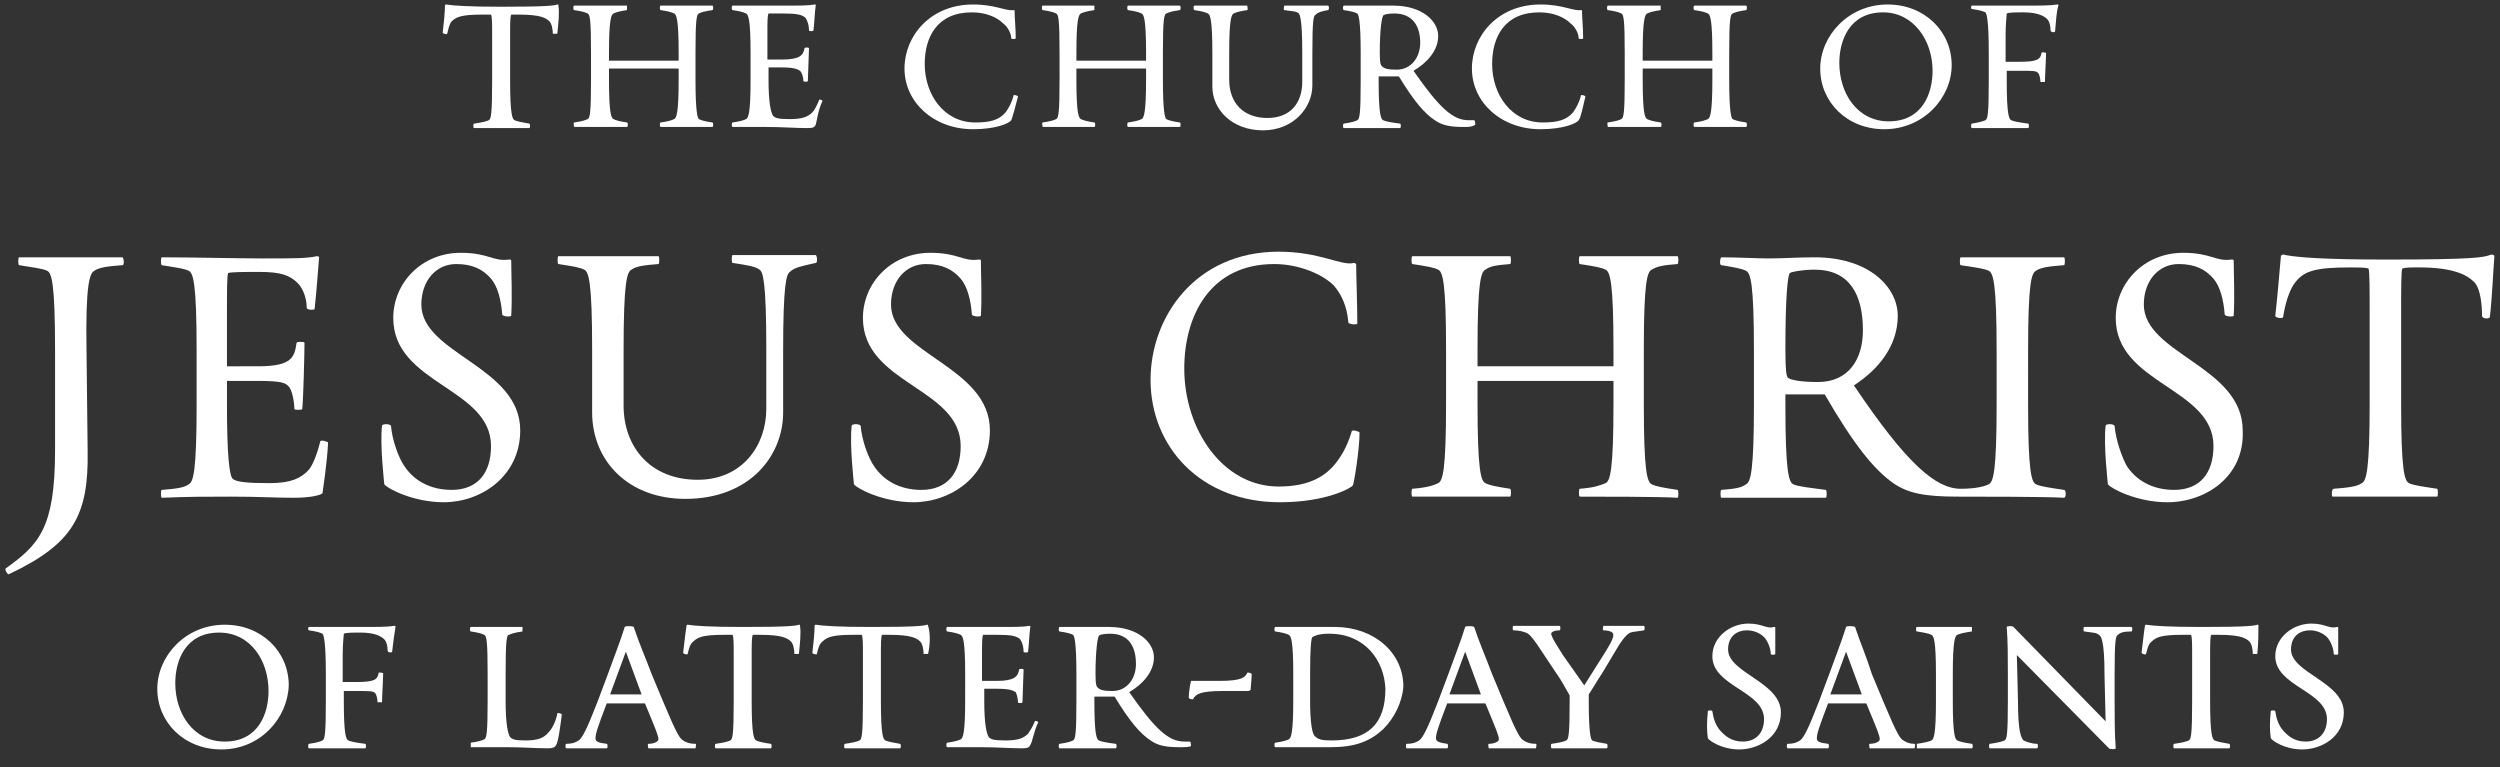 <?xml version="1.0" encoding="utf-8"?>
<!-- Generator: Adobe Illustrator 26.3.1, SVG Export Plug-In . SVG Version: 6.00 Build 0)  -->
<svg version="1.1" id="Layer_1" xmlns="http://www.w3.org/2000/svg" xmlns:xlink="http://www.w3.org/1999/xlink" x="0px" y="0px"
	 viewBox="0 0 222.5 68.3" style="enable-background:new 0 0 222.5 68.3;" xml:space="preserve">
<rect x="0" y="0" width="222.5" height="68.3" fill="#333333" stroke="none"/>
<style type="text/css">
	.st0{fill:#FFFFFF;}
</style>
<g>
	<path class="st0" d="M49.6,3h-0.4c0-0.4-0.1-0.9-0.3-1.1c-0.3-0.3-0.8-0.6-2.7-0.6c-0.4,0-0.6,0-0.7,0c-0.1,0.2-0.1,0.8-0.1,1.9v4
		c0,3,0.2,3.4,0.4,3.5c0.2,0.1,0.7,0.2,1.3,0.3c0.1,0,0.1,0.4,0,0.4c-0.8,0-4.1,0-4.9,0c-0.1,0-0.1-0.4,0-0.4
		c0.7-0.1,1.1-0.2,1.3-0.3s0.3-0.5,0.3-3.5v-4c0-1.1,0-1.7-0.1-1.9c-0.2,0-0.5,0-0.8,0c-1.8,0-2.3,0.2-2.7,0.6
		C40,2.1,39.9,2.6,39.8,3c0,0.1-0.4,0-0.4-0.1c0.1-0.8,0.2-1.8,0.2-2.4c0,0,0-0.1,0.1-0.1c0.6,0.1,2,0.2,4.9,0.2
		c4.1,0,4.7-0.1,5-0.2c0.1,0,0.1,0,0.1,0.1C49.8,1.1,49.7,2.1,49.6,3"/>
	<path class="st0" d="M58.8,11.3c-0.1,0-0.1-0.4,0-0.4c0.7-0.1,1-0.2,1.2-0.3s0.4-0.5,0.4-3.5v-1h-6.2v1c0,3,0.2,3.4,0.4,3.5
		s0.5,0.2,1.2,0.3c0.1,0,0.1,0.4,0,0.4c-0.8,0-3.8,0-4.7,0c0,0-0.1-0.4,0-0.4c0.7-0.1,1-0.2,1.2-0.3s0.3-0.5,0.3-3.5V4.7
		c0-3-0.1-3.4-0.3-3.5c-0.2-0.1-0.5-0.2-1.2-0.3c-0.1,0-0.1-0.4,0-0.4c0.8,0,3.8,0,4.7,0v0.4c-0.7,0.1-1,0.2-1.2,0.3
		s-0.4,0.5-0.4,3.5v0.7h6.2V4.7c0-3-0.2-3.4-0.4-3.5c-0.2-0.1-0.5-0.2-1.2-0.3c-0.1,0-0.1-0.4,0-0.4c0.8,0,3.8,0,4.6,0
		c0.1,0,0.1,0.4,0,0.4c-0.7,0.1-1,0.2-1.2,0.3s-0.3,0.5-0.3,3.5v2.4c0,3,0.2,3.4,0.3,3.5c0.2,0.1,0.5,0.2,1.2,0.3
		c0.1,0,0.1,0.4,0,0.4C62.7,11.3,59.7,11.3,58.8,11.3"/>
	<path class="st0" d="M72.6,11.1c-0.1,0.2-0.2,0.3-0.7,0.3c-1.1,0-2.3-0.1-3.7-0.1c-1.1,0-1.8,0-3,0c-0.1,0-0.1-0.4,0-0.4
		c0.7-0.1,1-0.2,1.2-0.3s0.4-0.5,0.4-3.5V4.7c0-3-0.2-3.4-0.4-3.5c-0.2-0.1-0.5-0.2-1.2-0.3c-0.1,0-0.1-0.4,0-0.4c1.3,0,3.4,0,4.6,0
		c1.4,0,2.2,0,2.7-0.1c0.1,0,0.1,0,0.1,0.1c-0.1,0.6-0.1,1.4-0.2,2.2c0,0.1-0.4,0.1-0.4,0c0-0.4-0.1-0.8-0.3-1.1
		c-0.3-0.3-0.8-0.4-2-0.4c-0.7,0-1.1,0-1.3,0c-0.1,0.2-0.1,0.7-0.1,1.8v2.3h1.3c1.6,0,1.9-0.4,2-1c0-0.1,0.4-0.1,0.4,0
		c0,0.5-0.1,2.4-0.1,2.9c0,0.1-0.4,0.1-0.4,0c0-0.3-0.1-0.7-0.3-0.9C71,6.2,70.8,6,69.6,6h-1.2v1.1c0,2,0.2,2.9,0.4,3.2
		c0.2,0.2,0.4,0.3,1.5,0.3s1.6-0.2,2-0.6c0.2-0.2,0.4-0.6,0.6-1.1c0-0.1,0.3,0,0.3,0.1C72.8,9.8,72.7,10.8,72.6,11.1"/>
	<path class="st0" d="M90,10.7c-0.2,0.3-1.4,0.8-3.4,0.8c-3.5,0-6.1-2.4-6.1-5.4c0-2.9,2.3-5.7,6.1-5.7c2,0,2.9,0.6,3.6,0.5
		c0.1,0,0.1,0,0.1,0.1c0,0.6,0.1,1.5,0.1,2.4c0,0.1-0.4,0.1-0.4,0c0-0.4-0.3-1-0.7-1.3c-0.6-0.6-1.6-1-2.8-1c-3.1,0-4.2,2.2-4.2,4.6
		c0,2.7,1.7,5.2,4.5,5.2c1.3,0,2.1-0.2,2.7-0.9c0.3-0.4,0.6-1,0.7-1.5c0-0.1,0.4,0,0.4,0.1C90.4,9.4,90.1,10.5,90,10.7"/>
	<path class="st0" d="M100.4,11.3c-0.1,0-0.1-0.4,0-0.4c0.7-0.1,1-0.2,1.2-0.3s0.4-0.5,0.4-3.5v-1h-6.2v1c0,3,0.2,3.4,0.4,3.5
		c0.2,0.1,0.5,0.2,1.2,0.3c0.1,0,0.1,0.4,0,0.4c-0.8,0-3.8,0-4.6,0c0,0-0.1-0.4,0-0.4c0.7-0.1,1-0.2,1.2-0.3s0.3-0.5,0.3-3.5V4.7
		c0-3-0.1-3.4-0.3-3.5c-0.2-0.1-0.5-0.2-1.2-0.3c-0.1,0-0.1-0.4,0-0.4c0.8,0,3.8,0,4.6,0v0.4c-0.7,0.1-1,0.2-1.2,0.3
		s-0.4,0.5-0.4,3.5v0.7h6.2V4.7c0-3-0.2-3.4-0.4-3.5c-0.2-0.1-0.5-0.2-1.2-0.3c-0.1,0-0.1-0.4,0-0.4c0.8,0,3.8,0,4.6,0
		c0.1,0,0.1,0.4,0,0.4c-0.7,0.1-1,0.2-1.2,0.3s-0.3,0.5-0.3,3.5v2.4c0,3,0.2,3.4,0.3,3.5c0.2,0.1,0.5,0.2,1.2,0.3
		c0.1,0,0.1,0.4,0,0.4C104.2,11.3,101.2,11.3,100.4,11.3"/>
	<path class="st0" d="M117.1,1.3c-0.2,0.1-0.3,0.4-0.3,3.5v2.8c0,2-1.7,4-4.4,4c-2.7,0-4.5-1.8-4.5-3.9v-3c0-3-0.2-3.4-0.4-3.5
		c-0.2-0.1-0.5-0.2-1.2-0.3c-0.1,0-0.1-0.4,0-0.4c0.8,0,3.9,0,4.7,0c0,0,0.1,0.4,0,0.4c-0.7,0.1-1,0.2-1.2,0.3s-0.4,0.5-0.4,3.5v2.4
		c0,2.1,1.3,3.4,3.4,3.4s3.1-1.4,3.1-3.2V4.7c0-3-0.2-3.3-0.3-3.5C115.4,1,115,1,114.3,0.9c-0.1,0,0-0.4,0-0.4c0.8,0,3.1,0,3.9,0
		c0.1,0,0.1,0.4,0,0.4C117.6,1,117.3,1.1,117.1,1.3"/>
	<path class="st0" d="M130.3,11.3c-1.1,0-1.9-0.1-2.6-0.6c-0.9-0.6-1.8-1.6-3.2-3.9c-0.8,0-1.1,0-1.8,0v0.4c0,3,0.2,3.4,0.4,3.5
		c0.2,0.1,0.7,0.2,1.5,0.3c0.1,0,0.1,0.4,0,0.4c-0.8,0-4.2,0-5,0c-0.1,0-0.1-0.4,0-0.4c0.7-0.1,1-0.2,1.2-0.3s0.3-0.5,0.3-3.5V4.7
		c0-3-0.2-3.4-0.3-3.5c-0.2-0.1-0.5-0.2-1.2-0.3c-0.1,0-0.1-0.4,0-0.4c0.8,0,1.7,0,2.3,0c0.6,0,1.3,0,2.1,0c2.6,0,4,1.4,4,2.7
		s-1,2.4-2.2,3.1c2.3,3.3,3.5,4.4,4.9,4.4c0.2,0,0.4,0,0.5,0s0.1,0.4,0.1,0.4C131,11.3,130.7,11.3,130.3,11.3 M124.1,1.2
		c-0.6,0-1,0.1-1,0.2c-0.1,0.1-0.3,1.1-0.3,3.3c0,1,0.1,1.1,0.2,1.2c0.2,0.2,0.5,0.3,1.3,0.3c1.3,0,2.1-1.1,2.1-2.4
		C126.4,2.3,125.7,1.2,124.1,1.2z"/>
	<path class="st0" d="M140.5,10.7c-0.2,0.3-1.4,0.8-3.4,0.8c-3.5,0-6.1-2.4-6.1-5.4c0-2.9,2.3-5.7,6.1-5.7c2,0,2.9,0.6,3.6,0.5
		c0.1,0,0.1,0,0.1,0.1c0,0.6,0.1,1.5,0.1,2.4c0,0.1-0.4,0.1-0.4,0c0-0.4-0.3-1-0.7-1.3c-0.6-0.6-1.6-1-2.8-1c-3.1,0-4.2,2.2-4.2,4.6
		c0,2.7,1.7,5.2,4.5,5.2c1.3,0,2.1-0.2,2.7-0.9c0.3-0.4,0.6-1,0.7-1.5c0-0.1,0.4,0,0.4,0.1C140.9,9.4,140.7,10.5,140.5,10.7"/>
	<path class="st0" d="M150.8,11.3c-0.1,0-0.1-0.4,0-0.4c0.7-0.1,1-0.2,1.2-0.3s0.4-0.5,0.4-3.5v-1h-6.2v1c0,3,0.2,3.4,0.4,3.5
		s0.5,0.2,1.2,0.3c0.1,0,0.1,0.4,0,0.4c-0.8,0-3.9,0-4.7,0c0,0-0.1-0.4,0-0.4c0.7-0.1,1-0.2,1.2-0.3s0.3-0.5,0.3-3.5V4.7
		c0-3-0.1-3.4-0.3-3.5c-0.2-0.1-0.5-0.2-1.2-0.3c-0.1,0-0.1-0.4,0-0.4c0.8,0,3.8,0,4.7,0v0.4c-0.7,0.1-1,0.2-1.2,0.3
		s-0.4,0.5-0.4,3.5v0.7h6.2V4.7c0-3-0.2-3.4-0.4-3.5c-0.2-0.1-0.5-0.2-1.2-0.3c-0.1,0-0.1-0.4,0-0.4c0.8,0,3.8,0,4.6,0
		c0.1,0,0.1,0.4,0,0.4c-0.7,0.1-1,0.2-1.2,0.3s-0.3,0.5-0.3,3.5v2.4c0,3,0.2,3.4,0.3,3.5c0.2,0.1,0.5,0.2,1.2,0.3
		c0.1,0,0.1,0.4,0,0.4C154.6,11.3,151.6,11.3,150.8,11.3"/>
	<path class="st0" d="M167.7,11.5c-3.3,0-5.7-2.4-5.7-5.4c0-2.9,2.5-5.7,6-5.7c3.3,0,5.7,2.4,5.7,5.4
		C173.7,8.7,171.2,11.5,167.7,11.5 M167.6,1.1c-3,0-3.9,2.5-3.9,4.5c0,2.7,1.6,5.2,4.4,5.2c3,0,3.9-2.5,3.9-4.5
		C172,3.6,170.3,1.1,167.6,1.1z"/>
	<path class="st0" d="M182.9,2.8c0,0.1-0.4,0.1-0.4-0.1c0-0.4-0.1-0.8-0.3-1c-0.3-0.3-0.9-0.6-2.1-0.6c-0.7,0-1.3,0-1.5,0.1
		c0,0.2-0.1,0.8-0.1,1.9v2.4h1.2c1.6,0,1.9-0.2,2-0.8c0-0.1,0.4,0,0.4,0c0,0.5-0.1,2.1-0.1,2.6h-0.4c0-0.3-0.1-0.7-0.2-0.8
		c-0.2-0.2-0.4-0.2-1.6-0.2h-1.2v0.9c0,3,0.2,3.4,0.4,3.5c0.2,0.1,0.7,0.2,1.5,0.3c0.1,0,0.1,0.4,0,0.4c-0.8,0-4.2,0-5,0
		c-0.1,0-0.1-0.4,0-0.4c0.6-0.1,1-0.2,1.2-0.3s0.3-0.5,0.3-3.5V4.7c0-3-0.2-3.5-0.3-3.6c-0.2-0.1-0.5-0.2-1.2-0.3
		c-0.1,0-0.1-0.3,0-0.3c1.3,0,3.5,0,4.6,0c1.5,0,2.4,0,3-0.1c0.1,0,0.1,0,0.1,0.1C183,1.1,183,1.9,182.9,2.8"/>
	<path class="st0" d="M10.9,23.6c-1.3,0.1-2.1,0.2-2.5,0.5c-0.4,0.2-0.8,1.1-0.7,7.1l0.1,8.9c0.1,5.8-1.3,8.3-7,11
		c-0.1,0.1-0.4-0.4-0.3-0.5c2.9-2.1,4.4-3.5,4.4-10.5v-8.9c0-6-0.3-6.9-0.7-7.1c-0.4-0.2-1.3-0.3-2.5-0.5c-0.1,0-0.1-0.7,0-0.7
		c1.5,0,7.7,0,9.2,0C11,22.9,11.1,23.6,10.9,23.6"/>
	<path class="st0" d="M28.7,43.9c-0.2,0.2-1.2,0.4-2.5,0.4c-2,0-3-0.1-5.7-0.1c-2.1,0-3.7,0-6.1,0.1c-0.1,0-0.1-0.7,0-0.7
		c1.3-0.1,2-0.2,2.4-0.5c0.4-0.2,0.7-1.1,0.7-7.1v-4.8c0-6-0.3-6.9-0.7-7.1c-0.4-0.2-1.2-0.3-2.4-0.5c-0.1,0-0.1-0.7,0-0.7
		c2.6,0,6.9,0.1,9,0.1c2.8,0,3.9,0,4.8-0.2c0.2,0,0.2,0.1,0.2,0.1c-0.1,1.1-0.2,2.8-0.4,4.6c0,0.1-0.7,0.1-0.7-0.1
		c0-0.8-0.3-1.7-0.8-2.2c-0.7-0.7-1.5-1-3.4-1c-1.3,0-2.5,0-2.8,0.1c-0.1,0.3-0.1,1.5-0.1,3.6v4.7H23c3.1,0,3.2-0.9,3.4-2.1
		c0-0.1,0.7-0.1,0.7,0c0,0.9-0.1,5-0.2,5.9c0,0.1-0.7,0.1-0.7,0c0-0.6-0.2-1.7-0.5-2s-0.5-0.5-2.8-0.5h-2.7v2.2
		c0,4.2,0.2,6.2,0.5,6.5S22,43,24,43s2.8-0.5,3.4-1.1c0.4-0.4,0.8-1.4,1.1-2.6c0-0.2,0.7,0,0.7,0.1C29.1,41.4,28.7,43.8,28.7,43.9"
		/>
	<path class="st0" d="M39.5,44.7c-2.7,0-5-1.2-5.3-1.6c0-0.1-0.4-3.5-0.2-5.2c0-0.2,0.7-0.2,0.8,0c0.1,1.3,0.7,2.9,1.2,3.6
		c0.8,1.2,2.2,2.1,4.2,2.1c2.3,0,3.5-1.5,3.5-3.9c0-5.2-8.7-5.5-8.7-11.4c0-3.1,2.5-5.8,6-5.8c2.5,0,2.9,0.8,4.3,0.6
		c0.1,0,0.2,0,0.2,0.1c0,1.2,0.1,3.1,0,4.9c0,0.1-0.7,0.1-0.8-0.1c-0.1-1.3-0.4-2.5-1-3.2c-0.7-0.8-1.6-1.3-3.1-1.3
		c-1.8,0-3.1,1.5-3.1,3.6c0,4.4,8.8,5.5,8.8,11.2C46.3,42.4,42.8,44.7,39.5,44.7"/>
	<path class="st0" d="M70.3,24.2c-0.3,0.2-0.6,1-0.6,7v5.5c0,3.9-3,7.7-8.7,7.7c-5.1,0-8.3-3.4-8.3-7.7v-5.6c0-6-0.3-6.9-0.7-7.1
		s-1-0.3-2.3-0.5c-0.1,0-0.1-0.7,0-0.7c1.5,0,7.3,0,8.9,0c0.1,0,0.1,0.7,0,0.7c-1.3,0.1-2,0.2-2.4,0.5c-0.4,0.2-0.7,1.1-0.7,7.1v5
		c0,3.6,2.3,6.6,6.6,6.6c4,0,6.1-3.1,6.1-6.3V31c0-6-0.3-6.8-0.6-7c-0.4-0.3-1.1-0.4-2.4-0.6c-0.1,0-0.1-0.7,0-0.7
		c1.5,0,5.8,0,7.4,0c0.1,0,0.2,0.7,0,0.7C71.3,23.7,70.7,23.8,70.3,24.2"/>
	<path class="st0" d="M81.3,44.7c-2.7,0-5-1.2-5.3-1.6c0-0.1-0.4-3.5-0.2-5.2c0-0.2,0.7-0.2,0.8,0c0.1,1.3,0.7,2.9,1.2,3.6
		c0.8,1.2,2.2,2.1,4.2,2.1c2.3,0,3.5-1.5,3.5-3.9c0-5.2-8.7-5.5-8.7-11.4c0-3.1,2.5-5.8,6-5.8c2.5,0,2.9,0.8,4.3,0.6
		c0.1,0,0.2,0,0.2,0.1c0,1.2,0.1,3.1,0,4.9c0,0.1-0.7,0.1-0.8-0.1c-0.1-1.3-0.4-2.5-1-3.2c-0.7-0.8-1.6-1.3-3.1-1.3
		c-1.8,0-3.1,1.5-3.1,3.6c0,4.4,8.8,5.5,8.8,11.2C88.1,42.4,84.6,44.7,81.3,44.7"/>
	<path class="st0" d="M120.4,43.2c-0.1,0.2-2.3,1.5-6.5,1.5c-7,0-11.5-4.9-11.5-10.9c0-5.6,4-11.4,11.4-11.4c3.7,0,5.6,1.3,6.7,1
		c0.1,0,0.2,0.1,0.2,0.1c0,1.1,0.1,3.5,0.1,5.3c0,0.1-0.7,0.1-0.8-0.1c-0.1-1.4-0.6-2.5-1.3-3.3c-1-1-3.1-1.9-5.3-1.9
		c-5.7,0-8,4.6-8,9.3c0,5.4,3.4,10.5,8.4,10.5c2.4,0,4-0.7,5.1-2.1c0.7-0.9,1.1-1.8,1.4-2.8c0-0.2,0.7,0,0.7,0.1
		C121,40,120.5,43.1,120.4,43.2"/>
	<path class="st0" d="M140.6,44.2c-0.1,0-0.1-0.7,0-0.7c1.3-0.1,1.8-0.3,2.3-0.5c0.4-0.2,0.7-1.1,0.7-7.1v-2h-12.1v2
		c0,6,0.3,6.9,0.7,7.1c0.4,0.2,0.9,0.3,2.2,0.5c0.1,0,0.1,0.7,0,0.7c-1.6,0-7.2,0-8.7,0c-0.1,0-0.1-0.7,0-0.7
		c1.3-0.1,1.9-0.3,2.3-0.5c0.4-0.2,0.7-1.1,0.7-7.1v-4.8c0-6-0.3-6.9-0.7-7.1c-0.4-0.2-1-0.3-2.3-0.5c-0.1,0-0.1-0.7,0-0.7
		c1.5,0,7.2,0,8.7,0c0.1,0,0.1,0.7,0,0.7c-1.3,0.1-1.8,0.2-2.2,0.5c-0.4,0.2-0.7,1.1-0.7,7.1v1.5h12.1v-1.5c0-6-0.3-6.9-0.7-7.1
		s-1-0.3-2.3-0.5c-0.1,0-0.1-0.7,0-0.7c1.5,0,7.2,0,8.7,0c0.1,0,0.1,0.7,0,0.7c-1.3,0.1-1.8,0.2-2.3,0.5c-0.4,0.2-0.7,1.1-0.7,7.1
		V36c0,6,0.3,6.9,0.7,7.1c0.4,0.2,1,0.3,2.3,0.5c0.1,0,0.1,0.7,0,0.7C147.8,44.2,142.2,44.2,140.6,44.2"/>
	<path class="st0" d="M174.2,44.2c-2.9,0-4.4-0.3-5.7-1.2c-1.7-1.2-3.5-3.4-6.1-7.9c-1.6,0-2.3,0-3.5,0V36c0,6,0.3,6.9,0.7,7.1
		c0.4,0.2,1.4,0.3,2.9,0.5c0.1,0,0.1,0.7,0,0.7c-1.5,0-7.8,0-9.3,0c-0.1,0-0.1-0.7,0-0.7c1.3-0.1,1.8-0.2,2.2-0.5
		c0.4-0.2,0.7-1.1,0.7-7.1v-4.8c0-6-0.3-6.9-0.7-7.1s-1-0.3-2.2-0.5c-0.2,0-0.1-0.7,0-0.7c1.5,0,3.1,0.1,4.3,0.1s2.5-0.1,4-0.1
		c4.9,0,7.4,2.7,7.4,5.2c0,2.6-1.6,4.7-3.9,6.2c4.7,7,7.3,9.2,9.5,9.2c1.3,0,2.1-0.2,2.5-0.4s0.7-1.1,0.7-7.1v-4.8
		c0-6-0.3-6.9-0.7-7.1s-1.2-0.3-2.5-0.5c-0.1,0-0.1-0.7,0-0.7c1.5,0,7.7,0,9.2,0c0.1,0,0.1,0.7,0,0.7c-1.3,0.1-2.1,0.2-2.5,0.5
		c-0.4,0.2-0.7,1.1-0.7,7.1V36c0,6,0.3,6.9,0.7,7.1c0.4,0.2,1.2,0.3,2.5,0.5c0.2,0,0.2,0.7,0,0.7C182.1,44.2,175.8,44.2,174.2,44.2
		 M161.5,24c-1.1,0-2.1,0.2-2.2,0.3c-0.2,0.2-0.4,2.1-0.4,6.8c0,2,0.1,2.3,0.2,2.5c0.2,0.2,1.1,0.4,2.7,0.4c2.7,0,4-2,4-4.6
		C165.8,26.2,164.6,24,161.5,24z"/>
	<path class="st0" d="M192.9,44.7c-2.7,0-5-1.2-5.3-1.6c0-0.1-0.4-3.5-0.2-5.2c0-0.2,0.7-0.2,0.8,0c0.1,1.3,0.7,2.9,1.1,3.6
		c0.8,1.2,2.2,2.1,4.2,2.1c2.3,0,3.5-1.5,3.5-3.9c0-5.2-8.7-5.5-8.7-11.4c0-3.1,2.5-5.8,6-5.8c2.5,0,2.9,0.8,4.3,0.6
		c0.1,0,0.2,0,0.2,0.1c0,1.2,0.1,3.1,0,4.9c0,0.1-0.7,0.1-0.8-0.1c-0.1-1.3-0.4-2.5-1-3.2c-0.7-0.8-1.6-1.3-3.1-1.3
		c-1.8,0-3.1,1.5-3.1,3.6c0,4.4,8.8,5.5,8.8,11.2C199.8,42.4,196.3,44.7,192.9,44.7"/>
	<path class="st0" d="M221.6,28.2c0,0.2-0.7,0.2-0.7-0.1c0-0.8-0.1-2.4-0.7-3c-0.7-0.7-2-1.3-4.9-1.3c-0.8,0-1.2,0-1.5,0.1
		c-0.1,0.3-0.1,1.9-0.1,4v8c0,6,0.3,6.9,0.7,7.1c0.4,0.2,1.2,0.3,2.5,0.5c0.1,0,0.1,0.7,0,0.7c-1.6,0-7.7,0-9.3,0
		c-0.1,0-0.1-0.7,0.1-0.7c1.3-0.1,2.1-0.2,2.5-0.5c0.4-0.2,0.7-1.1,0.7-7.1v-8c0-2.1,0-3.7-0.1-4c-0.3-0.1-0.9-0.1-1.6-0.1
		c-3.1,0-4.1,0.3-4.9,1.3c-0.5,0.6-0.9,1.8-1.1,3.1c0,0.2-0.7,0.1-0.7-0.1c0.2-1.7,0.4-4.2,0.5-5.3c0-0.1,0.2-0.2,0.4-0.1
		c1.1,0.2,3.3,0.4,9,0.4c7.9,0,8.6-0.2,9.2-0.4c0.2-0.1,0.4,0,0.4,0.1C221.9,24,221.8,26.5,221.6,28.2"/>
	<path class="st0" d="M19.7,66.7c-3.3,0-5.7-2.4-5.7-5.4c0-2.9,2.5-5.7,6-5.7c3.3,0,5.7,2.4,5.7,5.4C25.6,63.9,23.2,66.7,19.7,66.7
		 M19.5,56.3c-3,0-3.9,2.5-3.9,4.5c0,2.7,1.6,5.2,4.4,5.2c3,0,3.9-2.5,3.9-4.5C23.9,58.8,22.3,56.3,19.5,56.3z"/>
	<path class="st0" d="M34.9,58c0,0.1-0.4,0.1-0.4-0.1c0-0.4-0.1-0.8-0.3-1c-0.3-0.3-0.9-0.6-2.1-0.6c-0.7,0-1.3,0-1.5,0.1
		c0,0.2-0.1,0.8-0.1,1.9v2.4h1.2c1.6,0,1.9-0.2,2-0.8c0-0.1,0.4,0,0.4,0c0,0.5-0.1,2.1-0.1,2.6h-0.4c0-0.3-0.1-0.7-0.2-0.8
		c-0.2-0.2-0.4-0.2-1.6-0.2h-1.2v0.9c0,3,0.2,3.4,0.4,3.5c0.2,0.1,0.7,0.2,1.5,0.3c0.1,0,0.1,0.4,0,0.4c-0.8,0-4.2,0-5,0
		c-0.1,0-0.1-0.4,0-0.4c0.7-0.1,1-0.2,1.2-0.3c0.2-0.1,0.3-0.5,0.3-3.5V60c0-3-0.2-3.5-0.3-3.6c-0.2-0.1-0.5-0.2-1.2-0.3
		c-0.1,0-0.1-0.3,0-0.3c1.3,0,3.5,0,4.6,0c1.5,0,2.4,0,3-0.1c0.1,0,0.1,0,0.1,0.1C35.1,56.4,35,57.1,34.9,58"/>
	<path class="st0" d="M49.5,66.3c-0.1,0.2-0.3,0.3-0.7,0.3c-1.1,0-2.3-0.1-3.7-0.1c-1.1,0-1.9,0-3.2,0v-0.4c0.7-0.1,1-0.2,1.2-0.3
		c0.2-0.1,0.3-0.5,0.3-3.5V60c0-3-0.1-3.4-0.3-3.5s-0.5-0.2-1.2-0.3c-0.1,0-0.1-0.4,0-0.4c0.8,0,3.8,0,4.6,0v0.4
		c-0.7,0.1-1,0.2-1.2,0.3c-0.2,0-0.3,0.4-0.3,3.5v2.4c0,2,0.2,2.9,0.4,3.2c0.2,0.2,0.4,0.3,1.4,0.3s1.6-0.2,2-0.7
		c0.4-0.4,0.7-1.1,0.8-1.7c0-0.1,0.4,0,0.4,0.1C49.9,64.4,49.7,66,49.5,66.3"/>
	<path class="st0" d="M57.7,66.6c0,0-0.1-0.4,0-0.4c0.5,0,0.9-0.2,0.9-0.4c0-0.3-0.2-0.8-1.2-3.2H54c-0.8,2.1-1,2.7-1,3.1
		c0,0.3,0.2,0.4,1,0.5c0.1,0,0.1,0.4,0,0.4c-0.5,0-2.8,0-3.6,0c-0.1,0-0.1-0.4,0-0.4c0.5,0,0.8-0.1,1.1-0.3c0.3-0.2,0.7-0.9,1.7-3.5
		l0.9-2.4c0.5-1.4,1.1-2.9,1.5-4.2c0-0.1,0.7-0.1,0.8,0c0.5,1.5,1,2.6,1.6,4.2l1,2.4c1.3,3.1,1.5,3.3,1.8,3.5s0.6,0.3,1.1,0.3
		c0.1,0,0,0.4,0,0.4C60.9,66.6,58.5,66.6,57.7,66.6 M55.7,58l-1.4,3.8h2.8L55.7,58z"/>
	<path class="st0" d="M71.1,58.2h-0.4c0-0.4-0.1-0.9-0.3-1.1c-0.3-0.3-0.8-0.6-2.7-0.6c-0.4,0-0.6,0-0.7,0c-0.1,0.2-0.1,0.8-0.1,1.9
		v4c0,3,0.2,3.4,0.4,3.5c0.2,0.1,0.6,0.2,1.3,0.3c0.1,0,0.1,0.4,0,0.4c-0.8,0-4.1,0-4.9,0c-0.1,0-0.1-0.4,0-0.4
		c0.7-0.1,1.1-0.2,1.3-0.3c0.2-0.1,0.3-0.5,0.3-3.5v-4c0-1.1,0-1.7-0.1-1.9c-0.2,0-0.5,0-0.8,0c-1.8,0-2.3,0.2-2.7,0.6
		c-0.3,0.2-0.4,0.7-0.5,1.1c0,0.1-0.4,0-0.4-0.1c0.1-0.8,0.2-1.8,0.3-2.4c0,0,0-0.1,0.1-0.1c0.6,0.1,2,0.2,4.9,0.2
		c4.1,0,4.7-0.1,5-0.2c0.1,0,0.1,0,0.1,0.1C71.3,56.3,71.2,57.3,71.1,58.2"/>
	<path class="st0" d="M82.6,58.2h-0.4c0-0.4-0.1-0.9-0.3-1.1c-0.3-0.3-0.8-0.6-2.7-0.6c-0.4,0-0.6,0-0.7,0c-0.1,0.2-0.1,0.8-0.1,1.9
		v4c0,3,0.2,3.4,0.4,3.5c0.2,0.1,0.7,0.2,1.3,0.3c0.1,0,0.1,0.4,0,0.4c-0.8,0-4.1,0-4.9,0c-0.1,0-0.1-0.4,0-0.4
		c0.7-0.1,1.1-0.2,1.3-0.3c0.2-0.1,0.3-0.5,0.3-3.5v-4c0-1.1,0-1.7-0.1-1.9c-0.2,0-0.5,0-0.8,0c-1.8,0-2.3,0.2-2.7,0.6
		c-0.3,0.2-0.4,0.7-0.5,1.1c0,0.1-0.4,0-0.4-0.1c0.1-0.8,0.2-1.8,0.2-2.4c0,0,0-0.1,0.1-0.1c0.6,0.1,2,0.2,4.9,0.2
		c4.1,0,4.7-0.1,5-0.2c0.1,0,0.1,0,0.1,0.1C82.8,56.3,82.8,57.3,82.6,58.2"/>
	<path class="st0" d="M91.7,66.3c-0.1,0.2-0.2,0.3-0.7,0.3c-1.1,0-2.3-0.1-3.7-0.1c-1.1,0-1.8,0-3,0c-0.1,0-0.1-0.4,0-0.4
		c0.7-0.1,1-0.2,1.2-0.3c0.2-0.1,0.4-0.5,0.4-3.5V60c0-3-0.2-3.4-0.4-3.5c-0.2-0.1-0.5-0.2-1.2-0.3c-0.1,0-0.1-0.4,0-0.4
		c1.3,0,3.4,0,4.6,0c1.4,0,2.2,0,2.7-0.1c0.1,0,0.1,0,0.1,0.1c-0.1,0.6-0.1,1.4-0.2,2.2c0,0.1-0.4,0.1-0.4,0c0-0.4-0.1-0.8-0.3-1.1
		c-0.3-0.3-0.8-0.4-2-0.4c-0.7,0-1.1,0-1.3,0c-0.1,0.2-0.1,0.7-0.1,1.8v2.3h1.3c1.6,0,1.9-0.4,2-1c0-0.1,0.4-0.1,0.4,0
		c0,0.5-0.1,2.4-0.1,2.9c0,0.1-0.4,0.1-0.4,0c0-0.3-0.1-0.7-0.2-0.9c-0.2-0.1-0.4-0.3-1.6-0.3h-1.2v1.1c0,2,0.2,2.9,0.4,3.2
		c0.2,0.2,0.4,0.3,1.5,0.3s1.6-0.2,2-0.6c0.2-0.3,0.4-0.6,0.6-1.1c0-0.1,0.3,0,0.3,0.1C92,65.1,91.9,66,91.7,66.3"/>
	<path class="st0" d="M105,66.5c-1.1,0-1.9-0.1-2.6-0.6c-0.9-0.6-1.8-1.6-3.2-3.9c-0.8,0-1.1,0-1.8,0v0.4c0,3,0.2,3.4,0.4,3.5
		c0.2,0.1,0.7,0.2,1.5,0.3c0.1,0,0.1,0.4,0,0.4c-0.8,0-4.2,0-5,0c-0.1,0-0.1-0.4,0-0.4c0.7-0.1,1-0.2,1.2-0.3
		c0.2-0.1,0.3-0.5,0.3-3.5V60c0-3-0.2-3.4-0.3-3.5c-0.2-0.1-0.5-0.2-1.2-0.3c-0.1,0-0.1-0.4,0-0.4c0.8,0,1.7,0,2.3,0
		c0.6,0,1.3,0,2.1,0c2.6,0,4,1.4,4,2.7s-1,2.4-2.2,3.1c2.3,3.3,3.5,4.4,4.9,4.4c0.2,0,0.4,0,0.5,0s0.1,0.4,0.1,0.4
		C105.8,66.5,105.5,66.5,105,66.5 M98.8,56.4c-0.6,0-1,0.1-1,0.2c-0.1,0.1-0.3,1.2-0.3,3.4c0,1,0.1,1.1,0.2,1.2
		c0.2,0.2,0.5,0.3,1.3,0.3c1.3,0,2.1-1.1,2.1-2.4C101.1,57.6,100.5,56.4,98.8,56.4z"/>
	<path class="st0" d="M111.3,61.4c-0.1,0.1-0.2,0.1-0.4,0.1h-2.1c-2,0-2.4,0.3-2.6,0.7c0,0.1-0.4,0-0.4-0.1c0-0.4,0.1-1.1,0.2-1.5
		h2.5c2,0,2.3-0.3,2.5-0.7c0-0.1,0.4,0,0.4,0.1C111.4,60.4,111.3,61.3,111.3,61.4"/>
	<path class="st0" d="M123.1,64.9c-1.2,1.1-2.5,1.6-4.7,1.6c-0.8,0-2,0-2.6,0s-1.6,0-2.3,0c-0.1,0-0.1-0.4,0-0.4
		c0.7-0.1,1-0.2,1.2-0.3c0.2-0.1,0.4-0.5,0.4-3.5V60c0-3-0.2-3.4-0.4-3.5c-0.2-0.1-0.5-0.2-1.2-0.3c-0.1,0-0.1-0.4,0-0.4
		c0.7,0,1.7,0,2.3,0c0.6,0,2.2,0,3,0c3.5,0,6.1,2.3,6.1,5.3C124.8,62.5,124.1,63.9,123.1,64.9 M118.3,56.4c-1,0-1.3,0.2-1.5,0.3
		c-0.1,0.1-0.2,0.9-0.2,3.2v2.5c0,2,0.2,2.9,0.4,3.1c0.3,0.3,0.6,0.4,1.5,0.4c3.3,0,4.8-1.5,4.8-4.6
		C123.2,58.8,121.5,56.4,118.3,56.4z"/>
	<path class="st0" d="M132.5,66.6c0,0-0.1-0.4,0-0.4c0.5,0,0.9-0.2,0.9-0.4c0-0.3-0.2-0.8-1.2-3.2h-3.4c-0.8,2.1-1,2.7-1,3.1
		c0,0.3,0.3,0.4,1,0.5c0.1,0,0.1,0.4,0,0.4c-0.5,0-2.8,0-3.6,0c-0.1,0-0.1-0.4,0-0.4c0.5,0,0.8-0.1,1.1-0.3c0.3-0.2,0.7-0.9,1.7-3.5
		l0.9-2.4c0.5-1.4,1.1-2.9,1.5-4.2c0-0.1,0.7-0.1,0.8,0c0.5,1.5,1,2.6,1.6,4.2l1,2.4c1.3,3.1,1.5,3.3,1.8,3.5s0.6,0.3,1.1,0.3
		c0.1,0,0,0.4,0,0.4C135.7,66.6,133.3,66.6,132.5,66.6 M130.4,58l-1.4,3.8h2.8L130.4,58z"/>
	<path class="st0" d="M145.1,56.3c-0.4,0.2-0.8,0.7-1.6,2.1l-0.9,1.5c-0.4,0.6-0.8,1.3-1.2,1.9v0.6c0,3,0.2,3.4,0.3,3.5
		c0.2,0.1,0.7,0.2,1.3,0.3c0.1,0,0.1,0.4,0,0.4c-0.8,0-4.1,0-4.9,0c-0.1,0-0.1-0.4,0-0.4c0.7-0.1,1.1-0.2,1.3-0.3
		c0.2-0.1,0.3-0.5,0.3-3.5v-0.5c-0.4-0.7-0.7-1.3-1.2-2l-1-1.5c-1.1-1.7-1.4-2-1.7-2.1s-0.6-0.2-1.1-0.2c-0.1,0-0.1-0.4,0-0.4
		c0.8,0,3.3,0,4.1,0c0.1,0,0.1,0.4,0,0.4c-0.4,0-0.6,0.1-0.7,0.2c-0.1,0.1-0.1,0.3,1,2L141,61l1.7-2.7c0.9-1.4,1-1.8,0.8-2
		c-0.1-0.1-0.4-0.2-0.8-0.2c-0.1,0,0-0.4,0-0.4c0.5,0,2.8,0,3.6,0c0.1,0,0.1,0.4,0,0.4C145.8,56.2,145.4,56.2,145.1,56.3"/>
	<path class="st0" d="M154.8,66.7c-1.6,0-2.7-0.8-2.8-1c-0.1-0.6-0.1-1.5,0-2.4c0-0.1,0.4-0.1,0.4,0c0.1,0.7,0.3,1.2,0.6,1.6
		c0.5,0.6,1.1,1.1,2.1,1.1c1.2,0,1.9-0.8,1.9-2c0-2.5-4.6-2.9-4.6-5.6c0-1.7,1.6-2.9,3.2-2.9c1.3,0,1.6,0.5,2.3,0.3
		c0.1,0,0.1,0,0.1,0.1c0,0.6,0,1.4,0,2.3c0,0.1-0.4,0.1-0.4,0c0-0.5-0.3-1.2-0.6-1.5c-0.4-0.4-1-0.6-1.5-0.6c-1,0-1.7,0.6-1.7,1.7
		c0,2.1,4.7,2.9,4.7,5.6C158.5,65.6,156.5,66.7,154.8,66.7"/>
	<path class="st0" d="M166.4,66.6c0,0-0.1-0.4,0-0.4c0.5,0,0.9-0.2,0.9-0.4c0-0.3-0.2-0.8-1.2-3.2h-3.4c-0.8,2.1-1,2.7-1,3.1
		c0,0.3,0.2,0.4,1,0.5c0.1,0,0.1,0.4,0,0.4c-0.5,0-2.8,0-3.6,0c-0.1,0-0.1-0.4,0-0.4c0.5,0,0.8-0.1,1.1-0.3c0.3-0.2,0.7-0.9,1.7-3.5
		l0.9-2.4c0.5-1.4,1.1-2.9,1.5-4.2c0-0.1,0.7-0.1,0.8,0c0.5,1.5,1,2.6,1.5,4.2l1,2.4c1.3,3.1,1.5,3.3,1.8,3.5s0.6,0.3,1,0.3
		c0.1,0,0,0.4,0,0.4C169.6,66.6,167.2,66.6,166.4,66.6 M164.3,58l-1.4,3.8h2.8L164.3,58z"/>
	<path class="st0" d="M170.6,66.6v-0.4c0.7-0.1,1.1-0.2,1.3-0.3c0.2-0.1,0.4-0.5,0.4-3.5V60c0-3-0.2-3.4-0.4-3.5s-0.6-0.2-1.3-0.3
		c-0.1,0-0.1-0.4,0-0.4c0.8,0,4.1,0,4.9,0v0.4c-0.7,0.1-1.1,0.2-1.3,0.3s-0.4,0.5-0.4,3.5v2.4c0,3,0.2,3.4,0.4,3.5s0.6,0.2,1.3,0.3
		c0.1,0,0.1,0.4,0,0.4C174.7,66.6,171.4,66.6,170.6,66.6"/>
	<path class="st0" d="M188.5,56.5c-0.2,0.1-0.3,0.4-0.3,3.5v2.4c0,1.4,0,2.9,0.1,4.2c0,0.1-0.5,0.1-0.6,0l-8.2-8.3l0.1,4.1
		c0,2.8,0.3,3.3,0.5,3.5c0.2,0.1,0.7,0.3,1.2,0.3c0.1,0,0.1,0.4,0,0.4c-0.9,0-3.3,0-4.2,0c-0.1,0-0.1-0.4,0-0.4
		c0.7-0.1,1.1-0.2,1.3-0.3c0.2-0.1,0.3-0.4,0.3-3.5V60c0-1.4,0-2.9-0.1-4.2c0-0.1,0.6-0.1,0.6,0l8.2,8.4l-0.1-4.2
		c0-3-0.3-3.4-0.5-3.5c-0.2-0.2-0.6-0.2-1.3-0.3c-0.1,0-0.1-0.4,0-0.4c0.8,0,3.4,0,4.2,0c0.1,0,0.1,0.4,0,0.4
		C189,56.2,188.7,56.3,188.5,56.5"/>
	<path class="st0" d="M200.9,58.2h-0.4c0-0.4-0.1-0.9-0.3-1.1c-0.3-0.3-0.8-0.6-2.7-0.6c-0.4,0-0.6,0-0.7,0
		c-0.1,0.2-0.1,0.8-0.1,1.9v4c0,3,0.2,3.4,0.4,3.5c0.2,0.1,0.7,0.2,1.3,0.3c0.1,0,0.1,0.4,0,0.4c-0.8,0-4.1,0-4.9,0
		c-0.1,0-0.1-0.4,0-0.4c0.7-0.1,1.1-0.2,1.3-0.3c0.2-0.1,0.3-0.5,0.3-3.5v-4c0-1.1,0-1.7-0.1-1.9c-0.2,0-0.5,0-0.8,0
		c-1.8,0-2.3,0.2-2.7,0.6c-0.3,0.2-0.4,0.7-0.5,1.1c0,0.1-0.4,0-0.4-0.1c0.1-0.8,0.2-1.8,0.3-2.4c0,0,0-0.1,0.1-0.1
		c0.6,0.1,2,0.2,4.9,0.2c4.1,0,4.7-0.1,5-0.2c0.1,0,0.1,0,0.1,0.1C201,56.3,201,57.3,200.9,58.2"/>
	<path class="st0" d="M204.9,66.7c-1.6,0-2.7-0.8-2.8-1c-0.1-0.6-0.1-1.5,0-2.4c0-0.1,0.4-0.1,0.4,0c0.1,0.7,0.3,1.2,0.6,1.6
		c0.5,0.6,1.1,1.1,2.1,1.1c1.2,0,1.9-0.8,1.9-2c0-2.5-4.6-2.9-4.6-5.6c0-1.7,1.6-2.9,3.2-2.9c1.3,0,1.6,0.5,2.3,0.3
		c0.1,0,0.1,0,0.1,0.1c0,0.6,0,1.4,0,2.3c0,0.1-0.4,0.1-0.4,0c0-0.5-0.3-1.2-0.6-1.5c-0.4-0.4-1-0.6-1.5-0.6c-1,0-1.7,0.6-1.7,1.7
		c0,2.1,4.7,2.9,4.7,5.6C208.6,65.6,206.6,66.7,204.9,66.7"/>
</g>
</svg>
